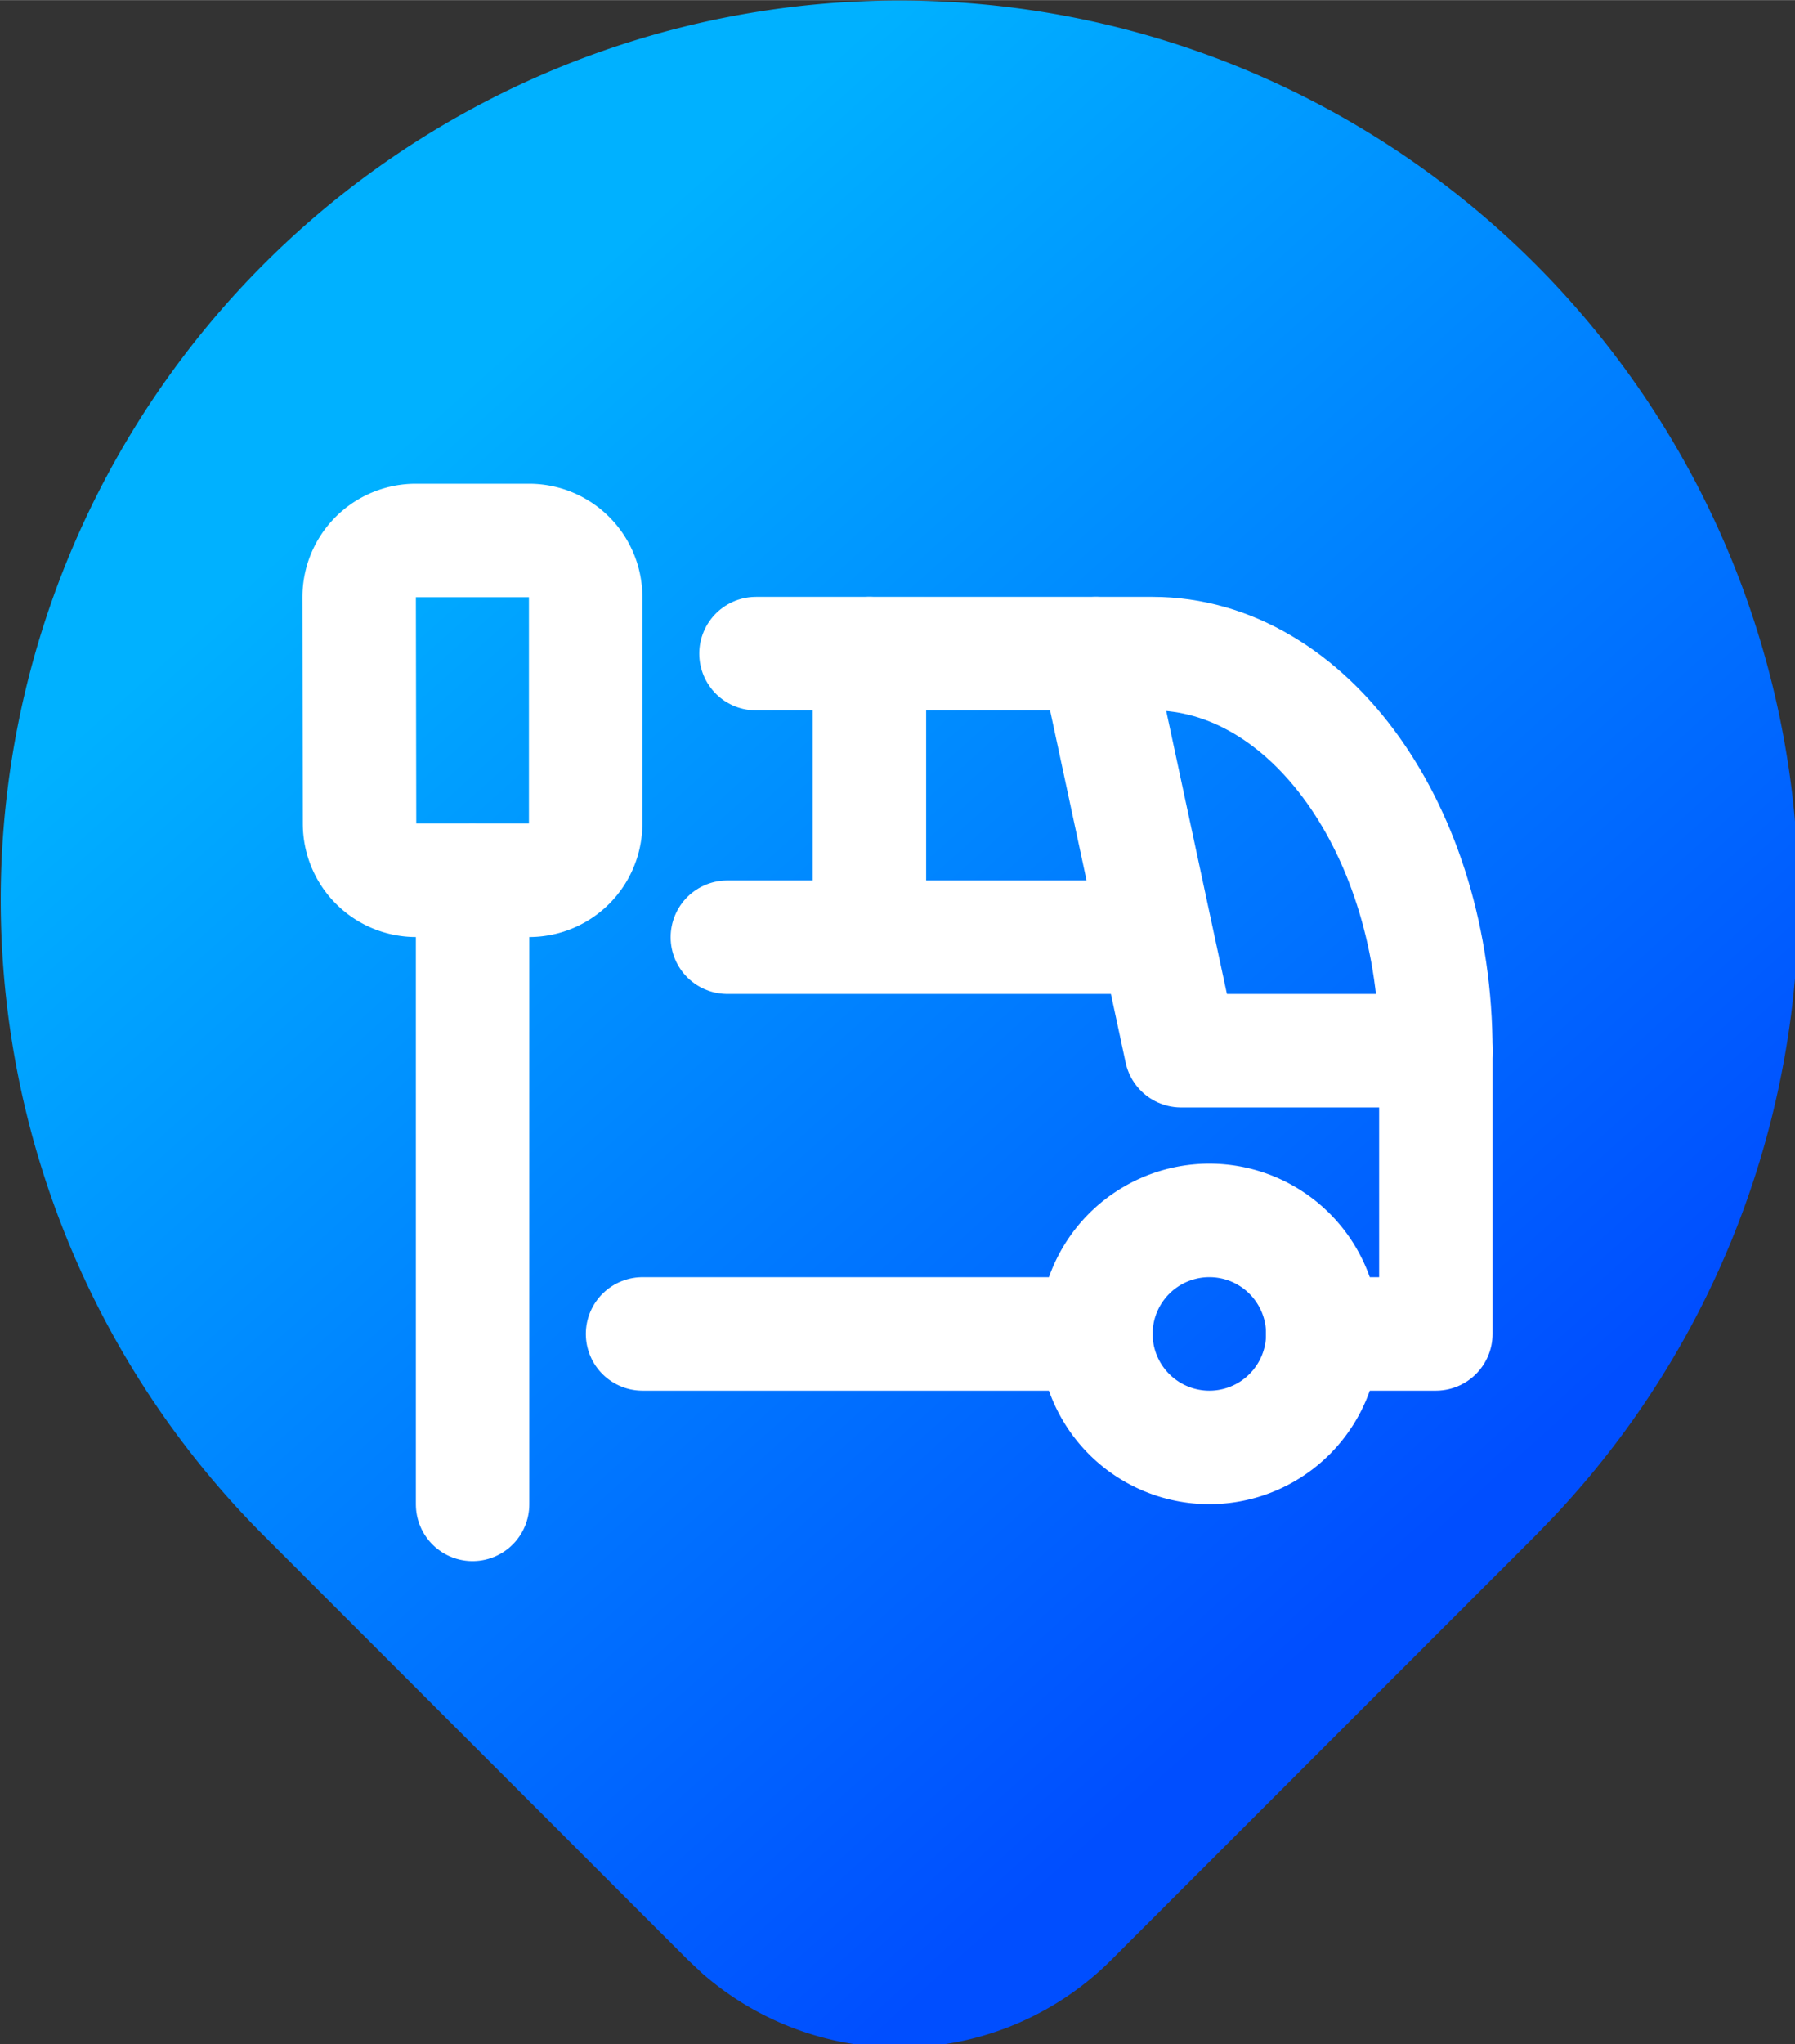 <svg width="18" height="20.485" viewBox="0 0 4.763 5.42" xmlns="http://www.w3.org/2000/svg">
  <rect x="0" y="0" width="4.763" height="5.42" fill="#333333" stroke="none"/>
  <defs>
    <linearGradient id="a" x1="13.289" x2="3.215" y1="21.059" y2="9.803" gradientUnits="userSpaceOnUse">
      <stop stop-color="#004eff" offset="0"/>
      <stop stop-color="#00b1ff" offset="1"/>
    </linearGradient>
  </defs>
  <path d="M18.364 4.636a9 9 0 0 1 .203 12.519l-.203.21-4.243 4.242a3 3 0 0 1-4.097.135l-.144-.135-4.244-4.243A9 9 0 1 1 18.364 4.636" fill="url(#a)" style="mix-blend-mode:normal" transform="translate(-.793 -.529)scale(.265)"/>
  <g fill="none" stroke="#fff" stroke-linecap="round" stroke-linejoin="round" stroke-width=".301">
    <path d="M.953 1.583a.15.15 0 0 1 .15-.15h.301a.15.15 0 0 1 .15.15v.601a.15.15 0 0 1-.15.15h-.3a.15.15 0 0 1-.15-.15zm1.955 1.954a.3.3 0 1 0 .602 0 .3.3 0 1 0-.602 0"/>
    <path d="M2.006 1.733h1.052c.416 0 .752.471.752 1.053v.751h-.3m-.602 0H1.705"/>
    <path d="m2.908 1.733.226 1.053h.676m-1.88-.301h1.128m-.751-.752v.752m-1.053-.15v1.654"/>
  </g>
</svg>
